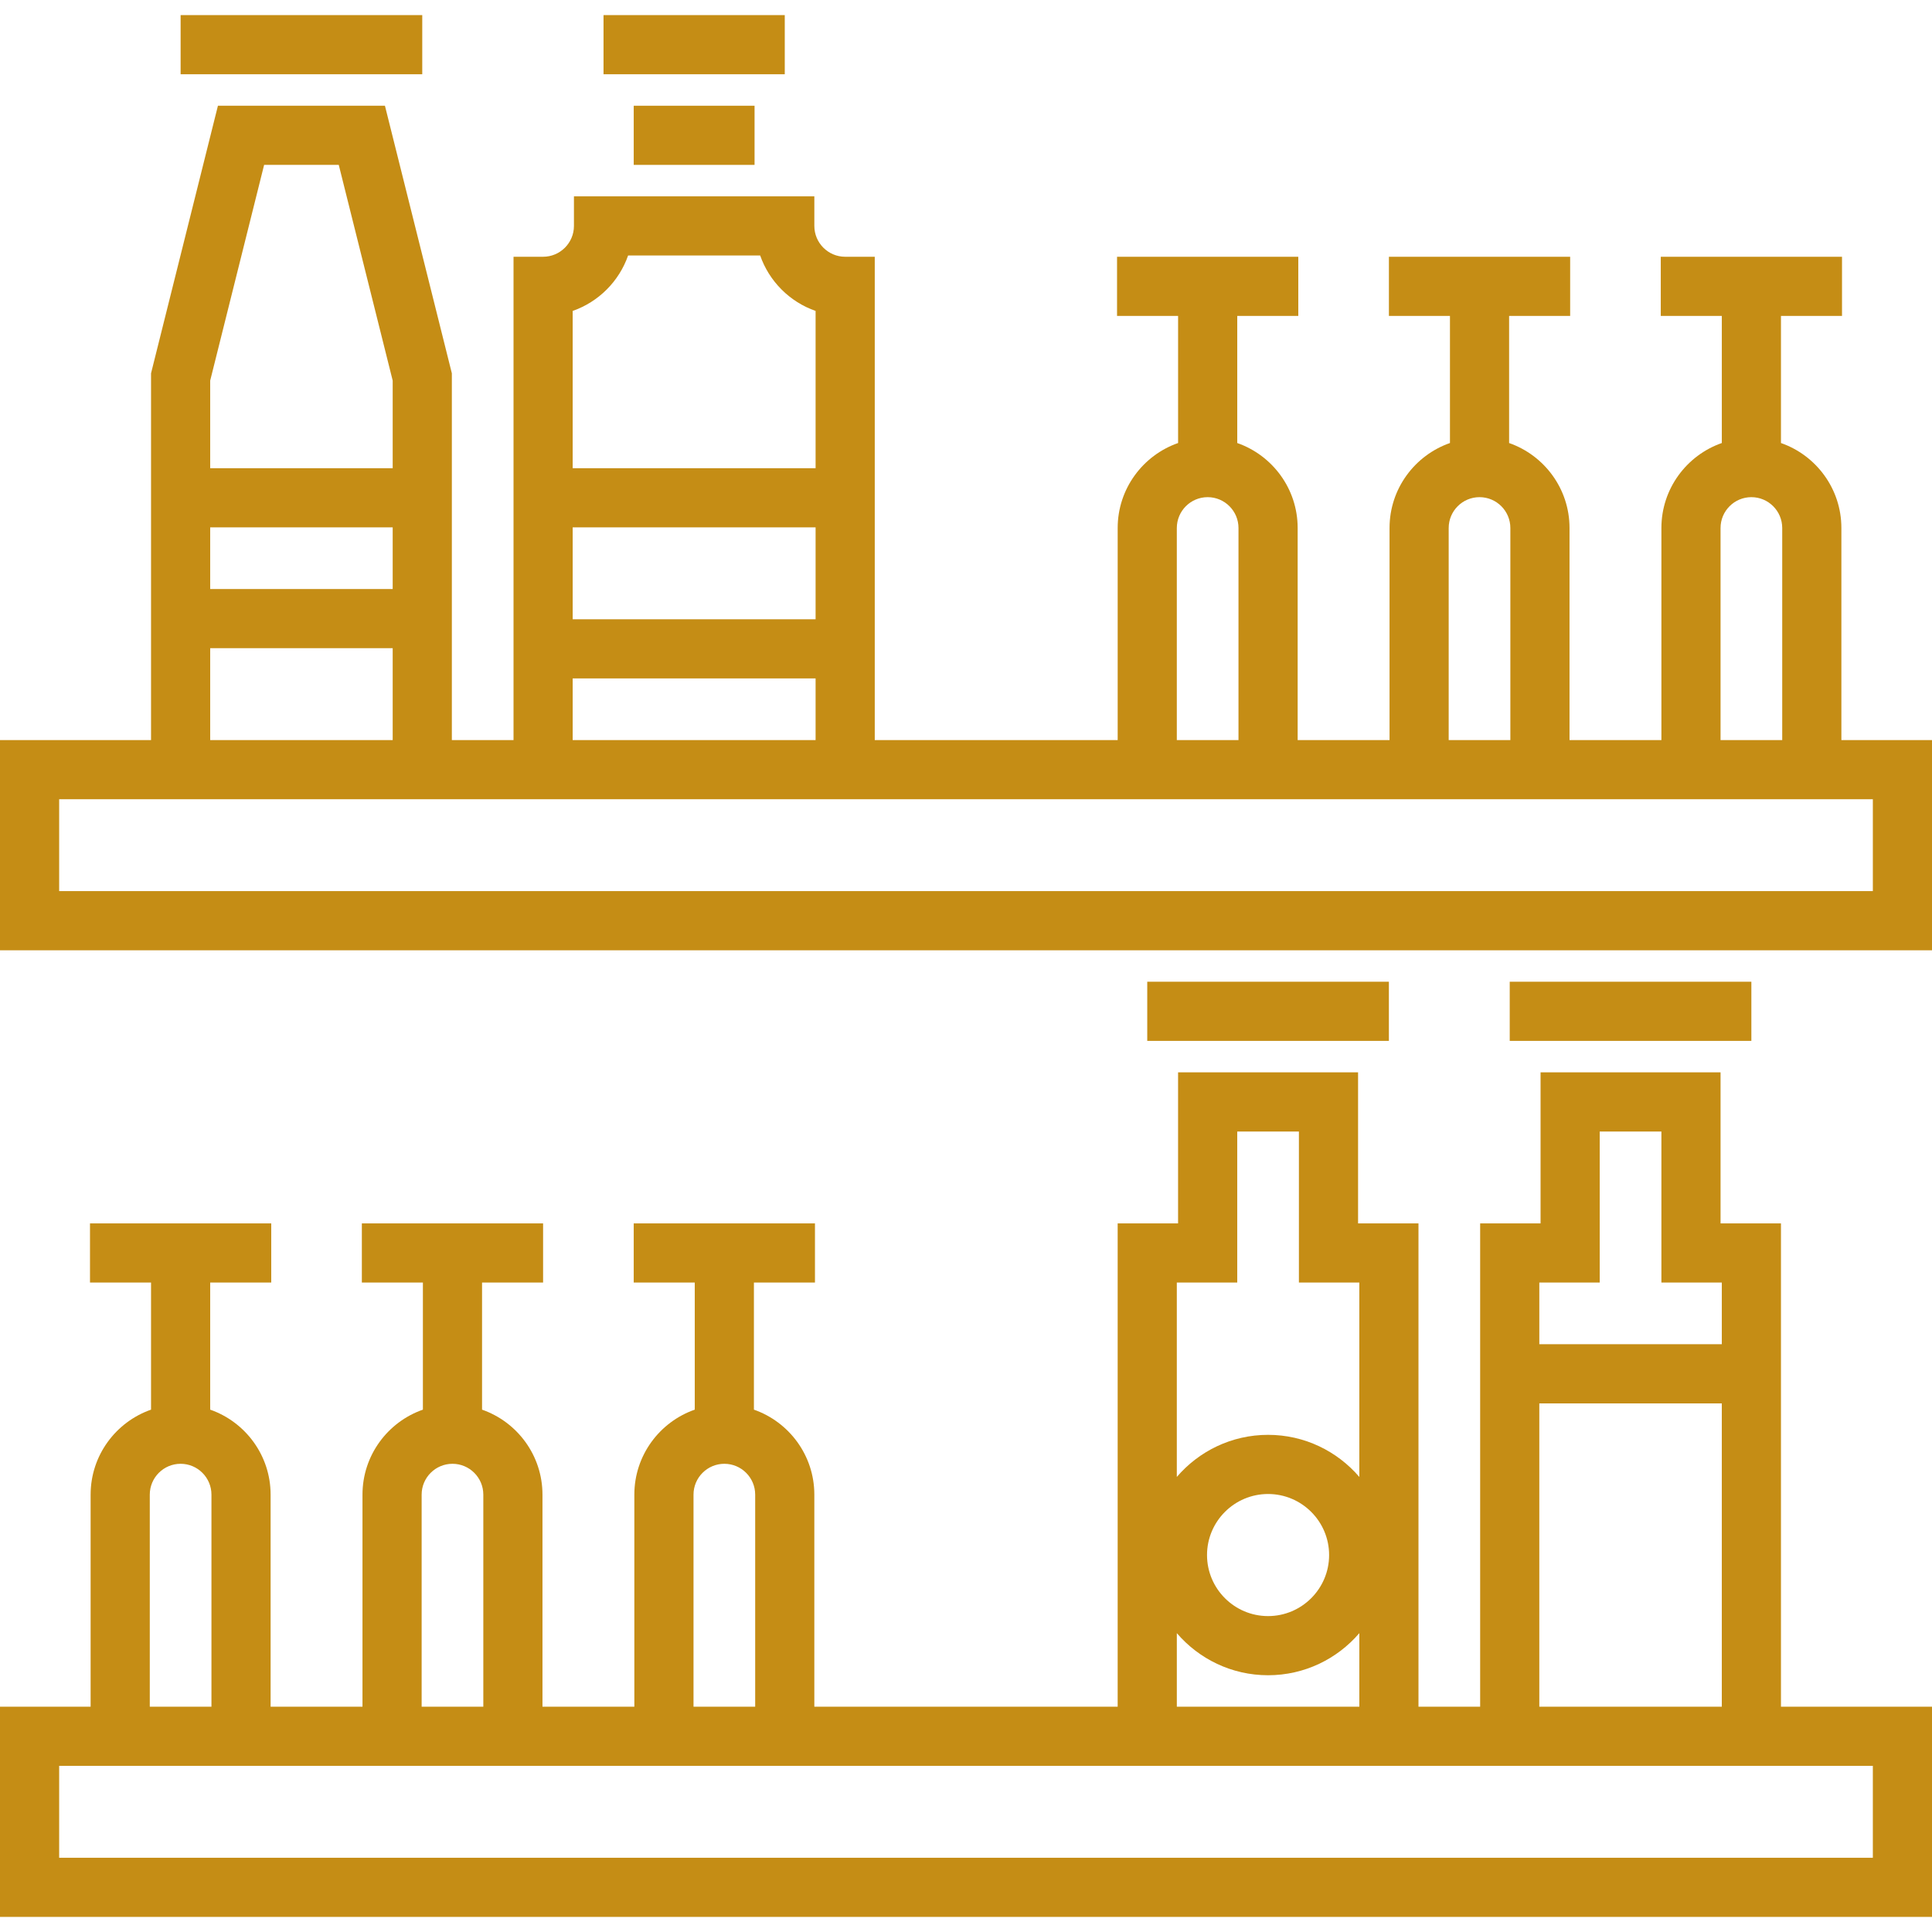 <?xml version="1.0" encoding="UTF-8" standalone="no"?>
<!DOCTYPE svg PUBLIC "-//W3C//DTD SVG 1.1//EN" "http://www.w3.org/Graphics/SVG/1.1/DTD/svg11.dtd">
<svg width="100%" height="100%" viewBox="0 0 512 512" version="1.1" xmlns="http://www.w3.org/2000/svg" xmlns:xlink="http://www.w3.org/1999/xlink" xml:space="preserve" xmlns:serif="http://www.serif.com/" style="fill-rule:evenodd;clip-rule:evenodd;stroke-linejoin:round;stroke-miterlimit:2;">
    <g>
        <rect x="47.865" y="4.002" width="64.036" height="15.677" style="fill:rgb(197,141,21);"/>
        <rect x="167.945" y="28.019" width="32.021" height="15.677" style="fill:rgb(197,141,21);"/>
        <rect x="159.939" y="4.002" width="48.032" height="15.677" style="fill:rgb(197,141,21);"/>
        <path d="M487.986,196.128L487.986,139.925C487.986,129.519 481.286,120.656 471.975,117.406L471.975,83.721L488.153,83.721L488.153,68.044L440.122,68.044L440.122,83.721L456.299,83.721L456.299,117.405C446.989,120.655 440.289,129.519 440.289,139.924L440.289,196.127L415.94,196.127L415.94,139.925C415.94,129.519 409.24,120.656 399.929,117.406L399.929,83.721L416.107,83.721L416.107,68.044L368.075,68.044L368.075,83.721L384.253,83.721L384.253,117.405C374.943,120.655 368.243,129.519 368.243,139.924L368.243,196.127L343.893,196.127L343.893,139.925C343.893,129.519 337.194,120.656 327.883,117.406L327.883,83.721L344.061,83.721L344.061,68.044L296.029,68.044L296.029,83.721L312.207,83.721L312.207,117.405C302.897,120.655 296.196,129.519 296.196,139.924L296.196,196.127L231.821,196.127L231.821,68.044L223.982,68.044C219.475,68.044 215.81,64.379 215.81,59.872L215.81,52.033L152.101,52.033L152.101,59.872C152.101,64.379 148.436,68.044 143.929,68.044L136.09,68.044L136.09,196.128L119.746,196.128L119.746,98.932L102.013,28.019L57.755,28.019L40.026,98.932L40.026,196.128L0,196.128L0,251.831L512,251.831L512,196.128L487.986,196.128ZM455.964,139.925C455.964,135.418 459.629,131.753 464.135,131.753C468.641,131.753 472.307,135.418 472.307,139.925L472.307,196.128L455.963,196.128L455.963,139.925L455.964,139.925ZM383.917,139.925C383.917,135.418 387.582,131.753 392.088,131.753C396.594,131.753 400.26,135.418 400.26,139.925L400.26,196.128L383.916,196.128L383.916,139.925L383.917,139.925ZM311.87,139.925C311.87,135.418 315.536,131.753 320.042,131.753C324.548,131.753 328.213,135.418 328.213,139.925L328.213,196.128L311.869,196.128L311.869,139.925L311.87,139.925ZM151.766,82.398C158.621,80.006 164.061,74.566 166.453,67.711L201.454,67.711C203.846,74.566 209.286,80.006 216.141,82.398L216.141,124.081L151.765,124.081L151.765,82.398L151.766,82.398ZM151.766,139.759L216.141,139.759L216.141,164.108L151.766,164.108L151.766,139.759ZM151.766,179.785L216.141,179.785L216.141,196.129L151.766,196.129L151.766,179.785ZM55.703,100.862L69.995,43.696L89.775,43.696L104.067,100.862L104.067,124.081L55.703,124.081L55.703,100.862ZM55.703,139.759L104.067,139.759L104.067,156.102L55.703,156.102L55.703,139.759ZM55.703,171.779L104.067,171.779L104.067,196.128L55.703,196.128L55.703,171.779ZM496.324,236.154L15.677,236.154L15.677,211.805L496.324,211.805L496.324,236.154Z" style="fill:rgb(197,141,21);fill-rule:nonzero;"/>
        <rect x="304.033" y="260.169" width="64.036" height="15.677" style="fill:rgb(197,141,21);"/>
        <rect x="400.093" y="260.169" width="64.036" height="15.677" style="fill:rgb(197,141,21);"/>
        <path d="M471.974,324.212L455.964,324.212L455.964,284.186L408.266,284.186L408.266,324.212L392.255,324.212L392.255,452.295L375.911,452.295L375.911,324.212L359.901,324.212L359.901,284.186L312.203,284.186L312.203,324.212L296.192,324.212L296.192,452.295L215.807,452.295L215.807,396.092C215.807,385.687 209.107,376.823 199.796,373.573L199.796,339.889L215.974,339.889L215.974,324.212L167.942,324.212L167.942,339.889L184.119,339.889L184.119,373.573C174.809,376.823 168.108,385.687 168.108,396.092L168.108,452.295L143.76,452.295L143.76,396.092C143.76,385.687 137.06,376.823 127.749,373.573L127.749,339.889L143.926,339.889L143.926,324.212L95.895,324.212L95.895,339.889L112.073,339.889L112.073,373.573C102.763,376.823 96.062,385.687 96.062,396.092L96.062,452.295L71.714,452.295L71.714,396.092C71.714,385.687 65.014,376.823 55.703,373.573L55.703,339.889L71.881,339.889L71.881,324.212L23.849,324.212L23.849,339.889L40.026,339.889L40.026,373.573C30.716,376.823 24.016,385.687 24.016,396.092L24.016,452.295L0,452.295L0,507.998L512,507.998L512,452.295L471.974,452.295L471.974,324.212ZM407.933,339.889L423.944,339.889L423.944,299.863L440.288,299.863L440.288,339.889L456.298,339.889L456.298,356.233L407.934,356.233L407.934,339.889L407.933,339.889ZM407.933,371.91L456.297,371.91L456.297,452.295L407.933,452.295L407.933,371.91ZM311.869,339.889L327.881,339.889L327.881,299.863L344.225,299.863L344.225,339.889L360.235,339.889L360.235,391.403C354.387,384.582 345.719,380.248 336.052,380.248C326.384,380.248 317.716,384.582 311.869,391.403L311.869,339.889ZM352.229,412.102C352.229,421.022 344.973,428.28 336.051,428.28C327.132,428.28 319.874,421.022 319.874,412.102C319.874,403.182 327.13,395.925 336.051,395.925C344.973,395.925 352.229,403.182 352.229,412.102ZM311.87,432.8C317.717,439.621 326.385,443.956 336.053,443.956C345.72,443.956 354.388,439.622 360.236,432.801L360.236,452.294L311.872,452.294L311.872,432.8L311.87,432.8ZM183.787,396.092C183.787,391.585 187.452,387.92 191.959,387.92C196.466,387.92 200.131,391.585 200.131,396.092L200.131,452.295L183.787,452.295L183.787,396.092ZM111.74,396.092C111.74,391.585 115.405,387.92 119.912,387.92C124.419,387.92 128.084,391.585 128.084,396.092L128.084,452.295L111.74,452.295L111.74,396.092ZM39.694,396.092C39.694,391.585 43.359,387.92 47.866,387.92C52.372,387.92 56.037,391.585 56.037,396.092L56.037,452.295L39.694,452.295L39.694,396.092ZM496.323,467.972L496.323,492.321L15.677,492.321L15.677,467.972L496.323,467.972Z" style="fill:rgb(197,141,21);fill-rule:nonzero;"/>
    </g>
</svg>

